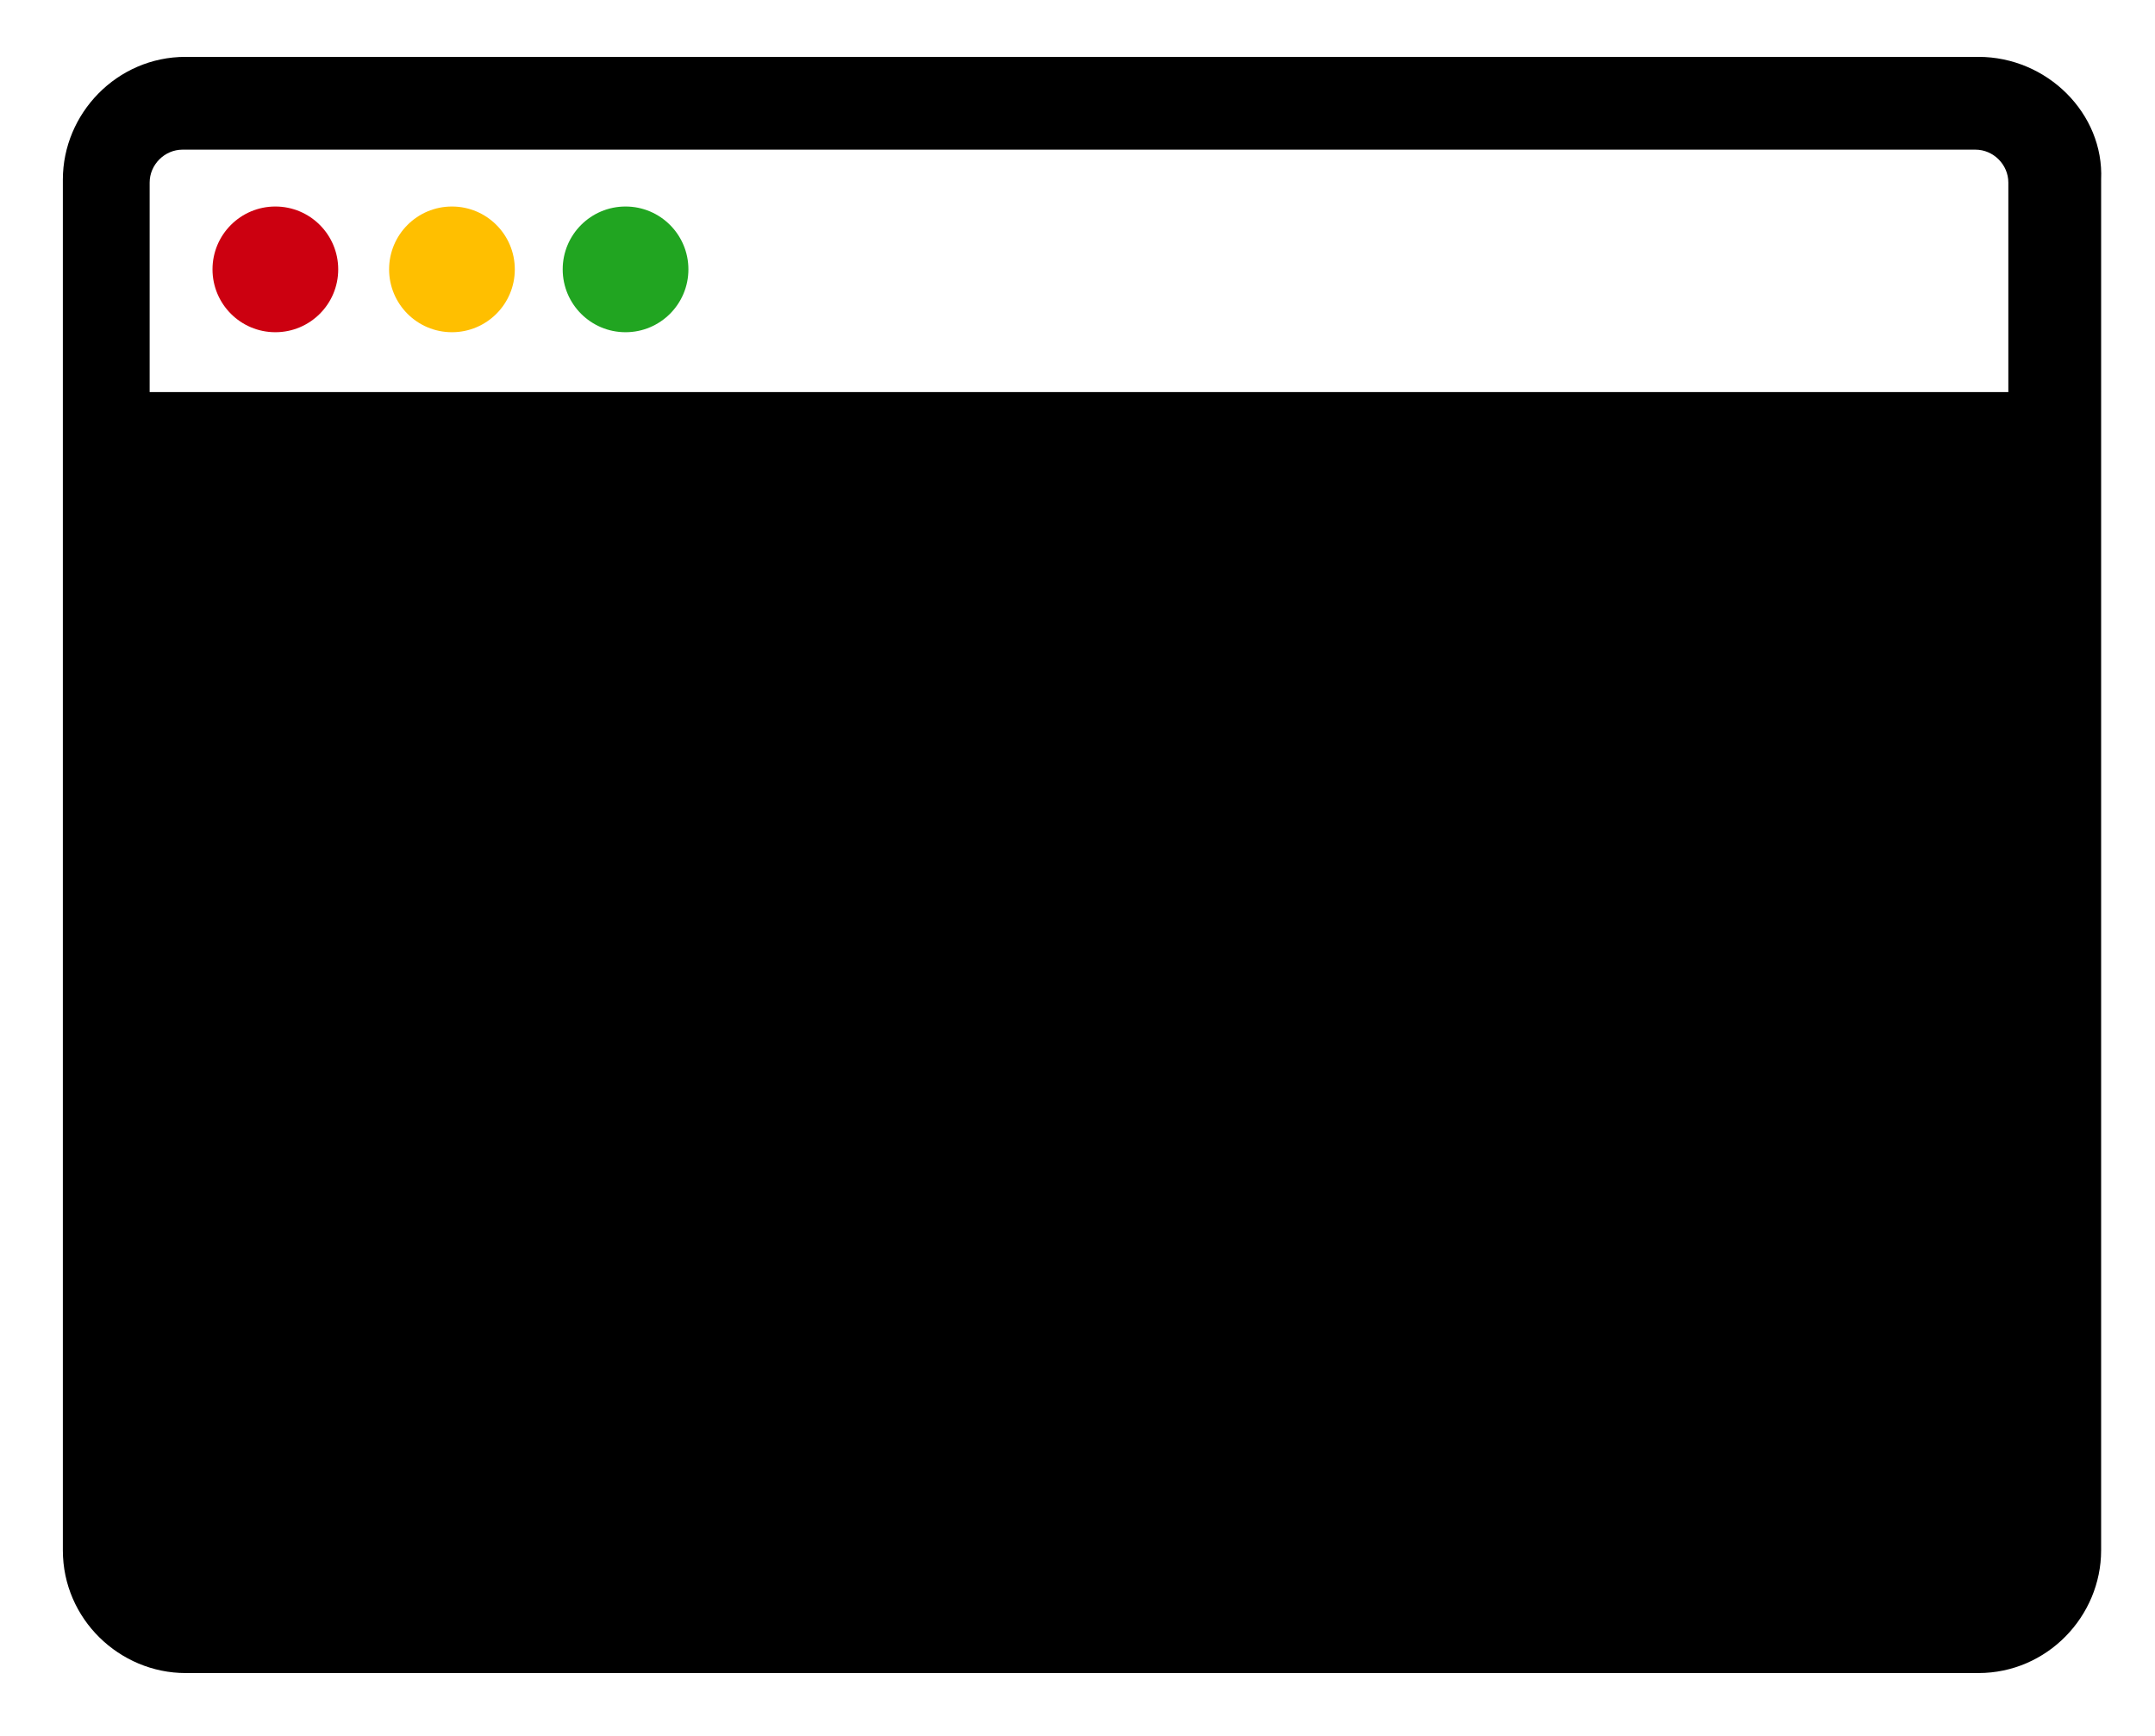 <svg xmlns="http://www.w3.org/2000/svg" xmlns:xlink="http://www.w3.org/1999/xlink" version="1.1" x="0px" y="0px" viewBox="15 20 72 58" xml:space="preserve">
	<!-- <defs><link href="../css/svg.css" type="text/css" rel="stylesheet" xmlns="http://www.w3.org/1999/xhtml" /></defs> -->
	<g><path fill="#000000" d="M81.1,21.9H21.2c-2.3,0-4.1,1.9-4.1,4.1v45.8c0,2.3,1.9,4.1,4.1,4.1h59.9c2.3,0,4.1-1.9,4.1-4.1V26   C85.3,23.8,83.4,21.9,81.1,21.9z M82.3,71.9c0,0.6-0.5,1.1-1.1,1.1H21.2c-0.6,0-1.1-0.5-1.1-1.1V36.1h62.2V71.9z M82.3,33.1H20v-7   c0-0.6,0.5-1.1,1.1-1.1h59.9c0.6,0,1.1,0.5,1.1,1.1V33.1z"></path>
	<rect fill="#000" x="19" y="35" width="64.5" height="38.5"></rect>
	<circle fill="#CC0010" cx="24.2" cy="29" r="2.1"></circle>
	<circle fill="#FFBF00" cx="30.1" cy="29" r="2.1"></circle>
	<circle fill="#21A521" cx="35.9" cy="29" r="2.1"></circle></g></svg>